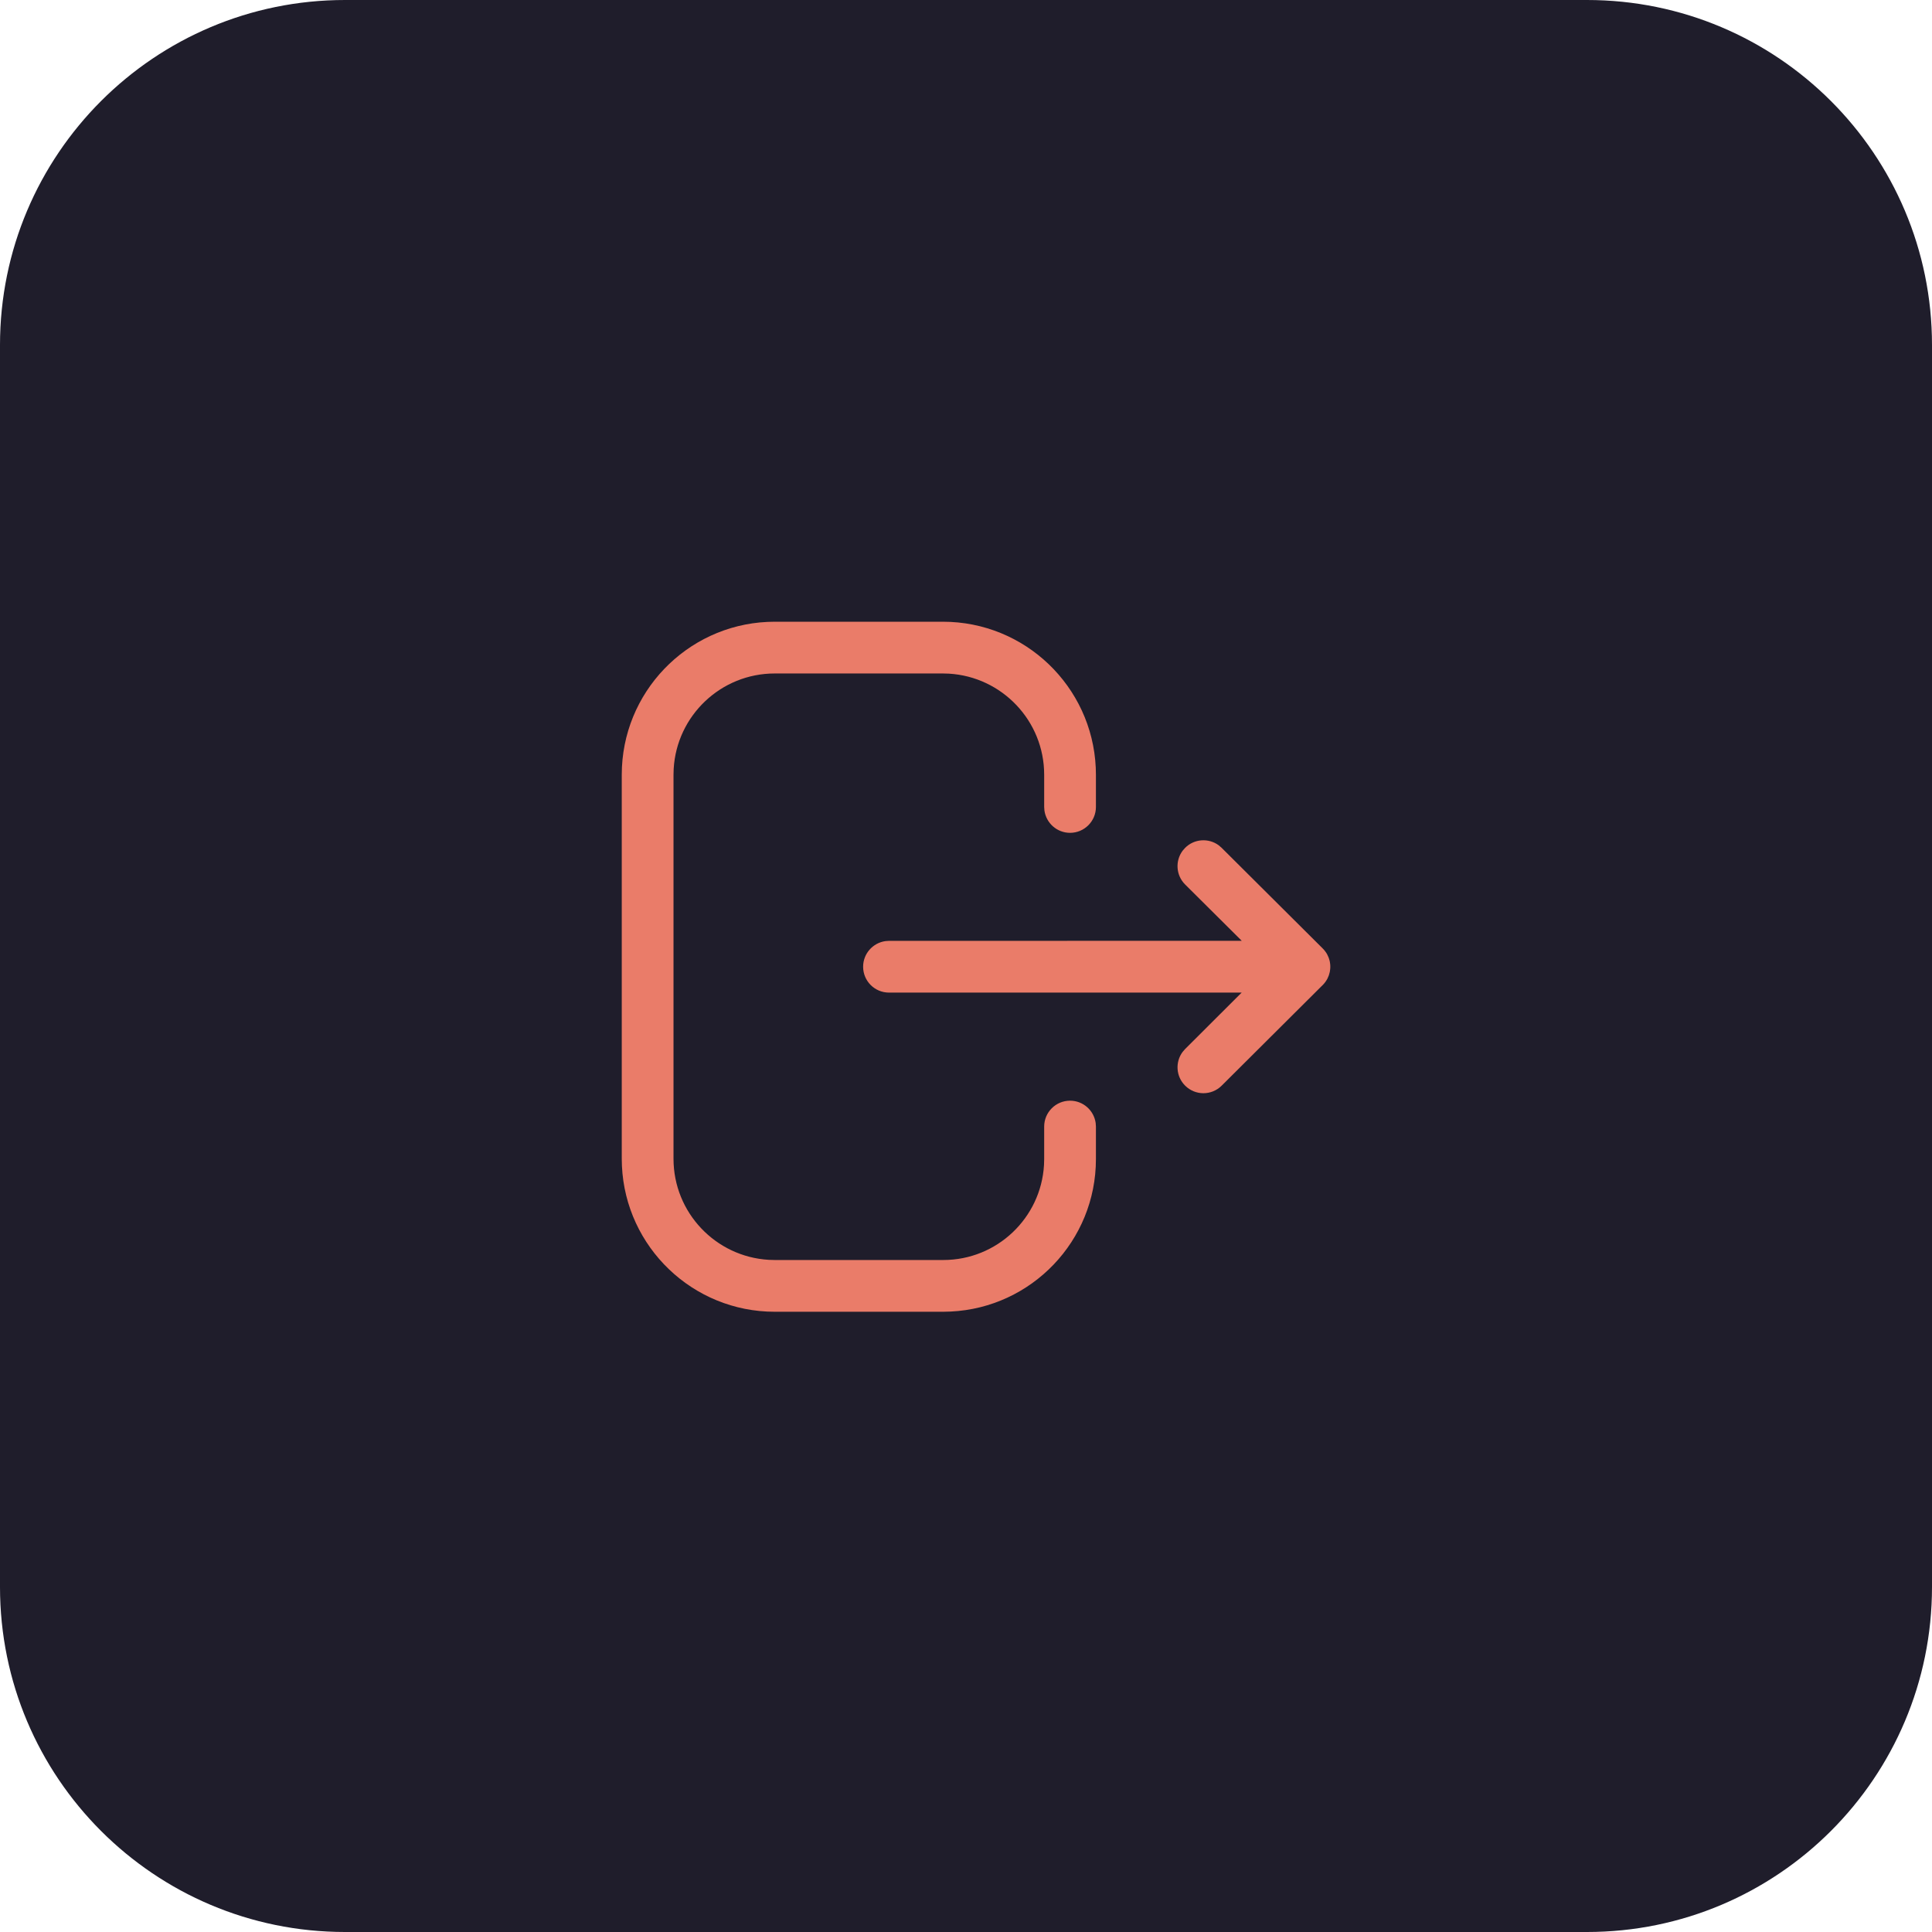 <svg className='sitebar__icon' width="56" height="56" viewBox="0 0 56 56" fill="none" xmlns="http://www.w3.org/2000/svg">
<path d="M0 10C0 4.477 4.477 0 10 0H46C51.523 0 56 4.477 56 10V46C56 51.523 51.523 56 46 56H10C4.477 56 0 51.523 0 46V10Z" fill="#1F1D2B"/>
<path d="M27.331 18.021C29.71 18.021 31.652 19.895 31.761 22.248L31.766 22.456V23.39C31.766 23.804 31.43 24.14 31.016 24.14C30.636 24.14 30.323 23.857 30.273 23.491L30.266 23.39V22.456C30.266 20.894 29.044 19.616 27.503 19.526L27.331 19.521H22.456C20.894 19.521 19.616 20.744 19.527 22.284L19.522 22.456V33.587C19.522 35.149 20.744 36.427 22.284 36.517L22.456 36.522H27.341C28.898 36.522 30.172 35.304 30.261 33.769L30.266 33.597V32.654C30.266 32.24 30.602 31.904 31.016 31.904C31.396 31.904 31.709 32.187 31.759 32.553L31.766 32.654V33.597C31.766 35.969 29.899 37.905 27.555 38.016L27.341 38.022H22.456C20.078 38.022 18.136 36.147 18.027 33.795L18.022 33.587V22.456C18.022 20.077 19.896 18.135 22.247 18.026L22.456 18.021H27.331ZM35.326 24.502L35.41 24.575L38.338 27.49C38.365 27.516 38.388 27.543 38.409 27.571L38.338 27.49C38.369 27.52 38.396 27.553 38.42 27.587C38.438 27.61 38.453 27.635 38.468 27.661C38.47 27.666 38.473 27.672 38.475 27.676C38.488 27.7 38.499 27.725 38.509 27.751C38.513 27.762 38.517 27.773 38.521 27.785C38.528 27.806 38.535 27.827 38.54 27.849C38.542 27.861 38.544 27.873 38.547 27.885C38.551 27.905 38.554 27.926 38.556 27.947C38.557 27.962 38.558 27.977 38.559 27.992C38.559 28.002 38.559 28.012 38.559 28.021L38.559 28.05C38.558 28.065 38.557 28.081 38.556 28.096L38.559 28.021C38.559 28.068 38.555 28.114 38.547 28.159C38.544 28.17 38.542 28.181 38.539 28.193C38.534 28.216 38.528 28.239 38.52 28.261C38.517 28.271 38.513 28.281 38.509 28.291C38.5 28.316 38.489 28.34 38.477 28.364C38.474 28.369 38.471 28.375 38.468 28.381C38.433 28.444 38.39 28.502 38.34 28.552L38.338 28.553L35.41 31.469C35.117 31.761 34.642 31.76 34.35 31.466C34.084 31.2 34.061 30.783 34.279 30.49L34.352 30.406L35.991 28.77L25.768 28.771C25.354 28.771 25.018 28.436 25.018 28.021C25.018 27.642 25.301 27.328 25.667 27.278L25.768 27.271L35.993 27.27L34.352 25.638C34.085 25.372 34.06 24.956 34.277 24.661L34.35 24.577C34.615 24.31 35.032 24.285 35.326 24.502Z" fill="#EA7C69"/>
</svg>
